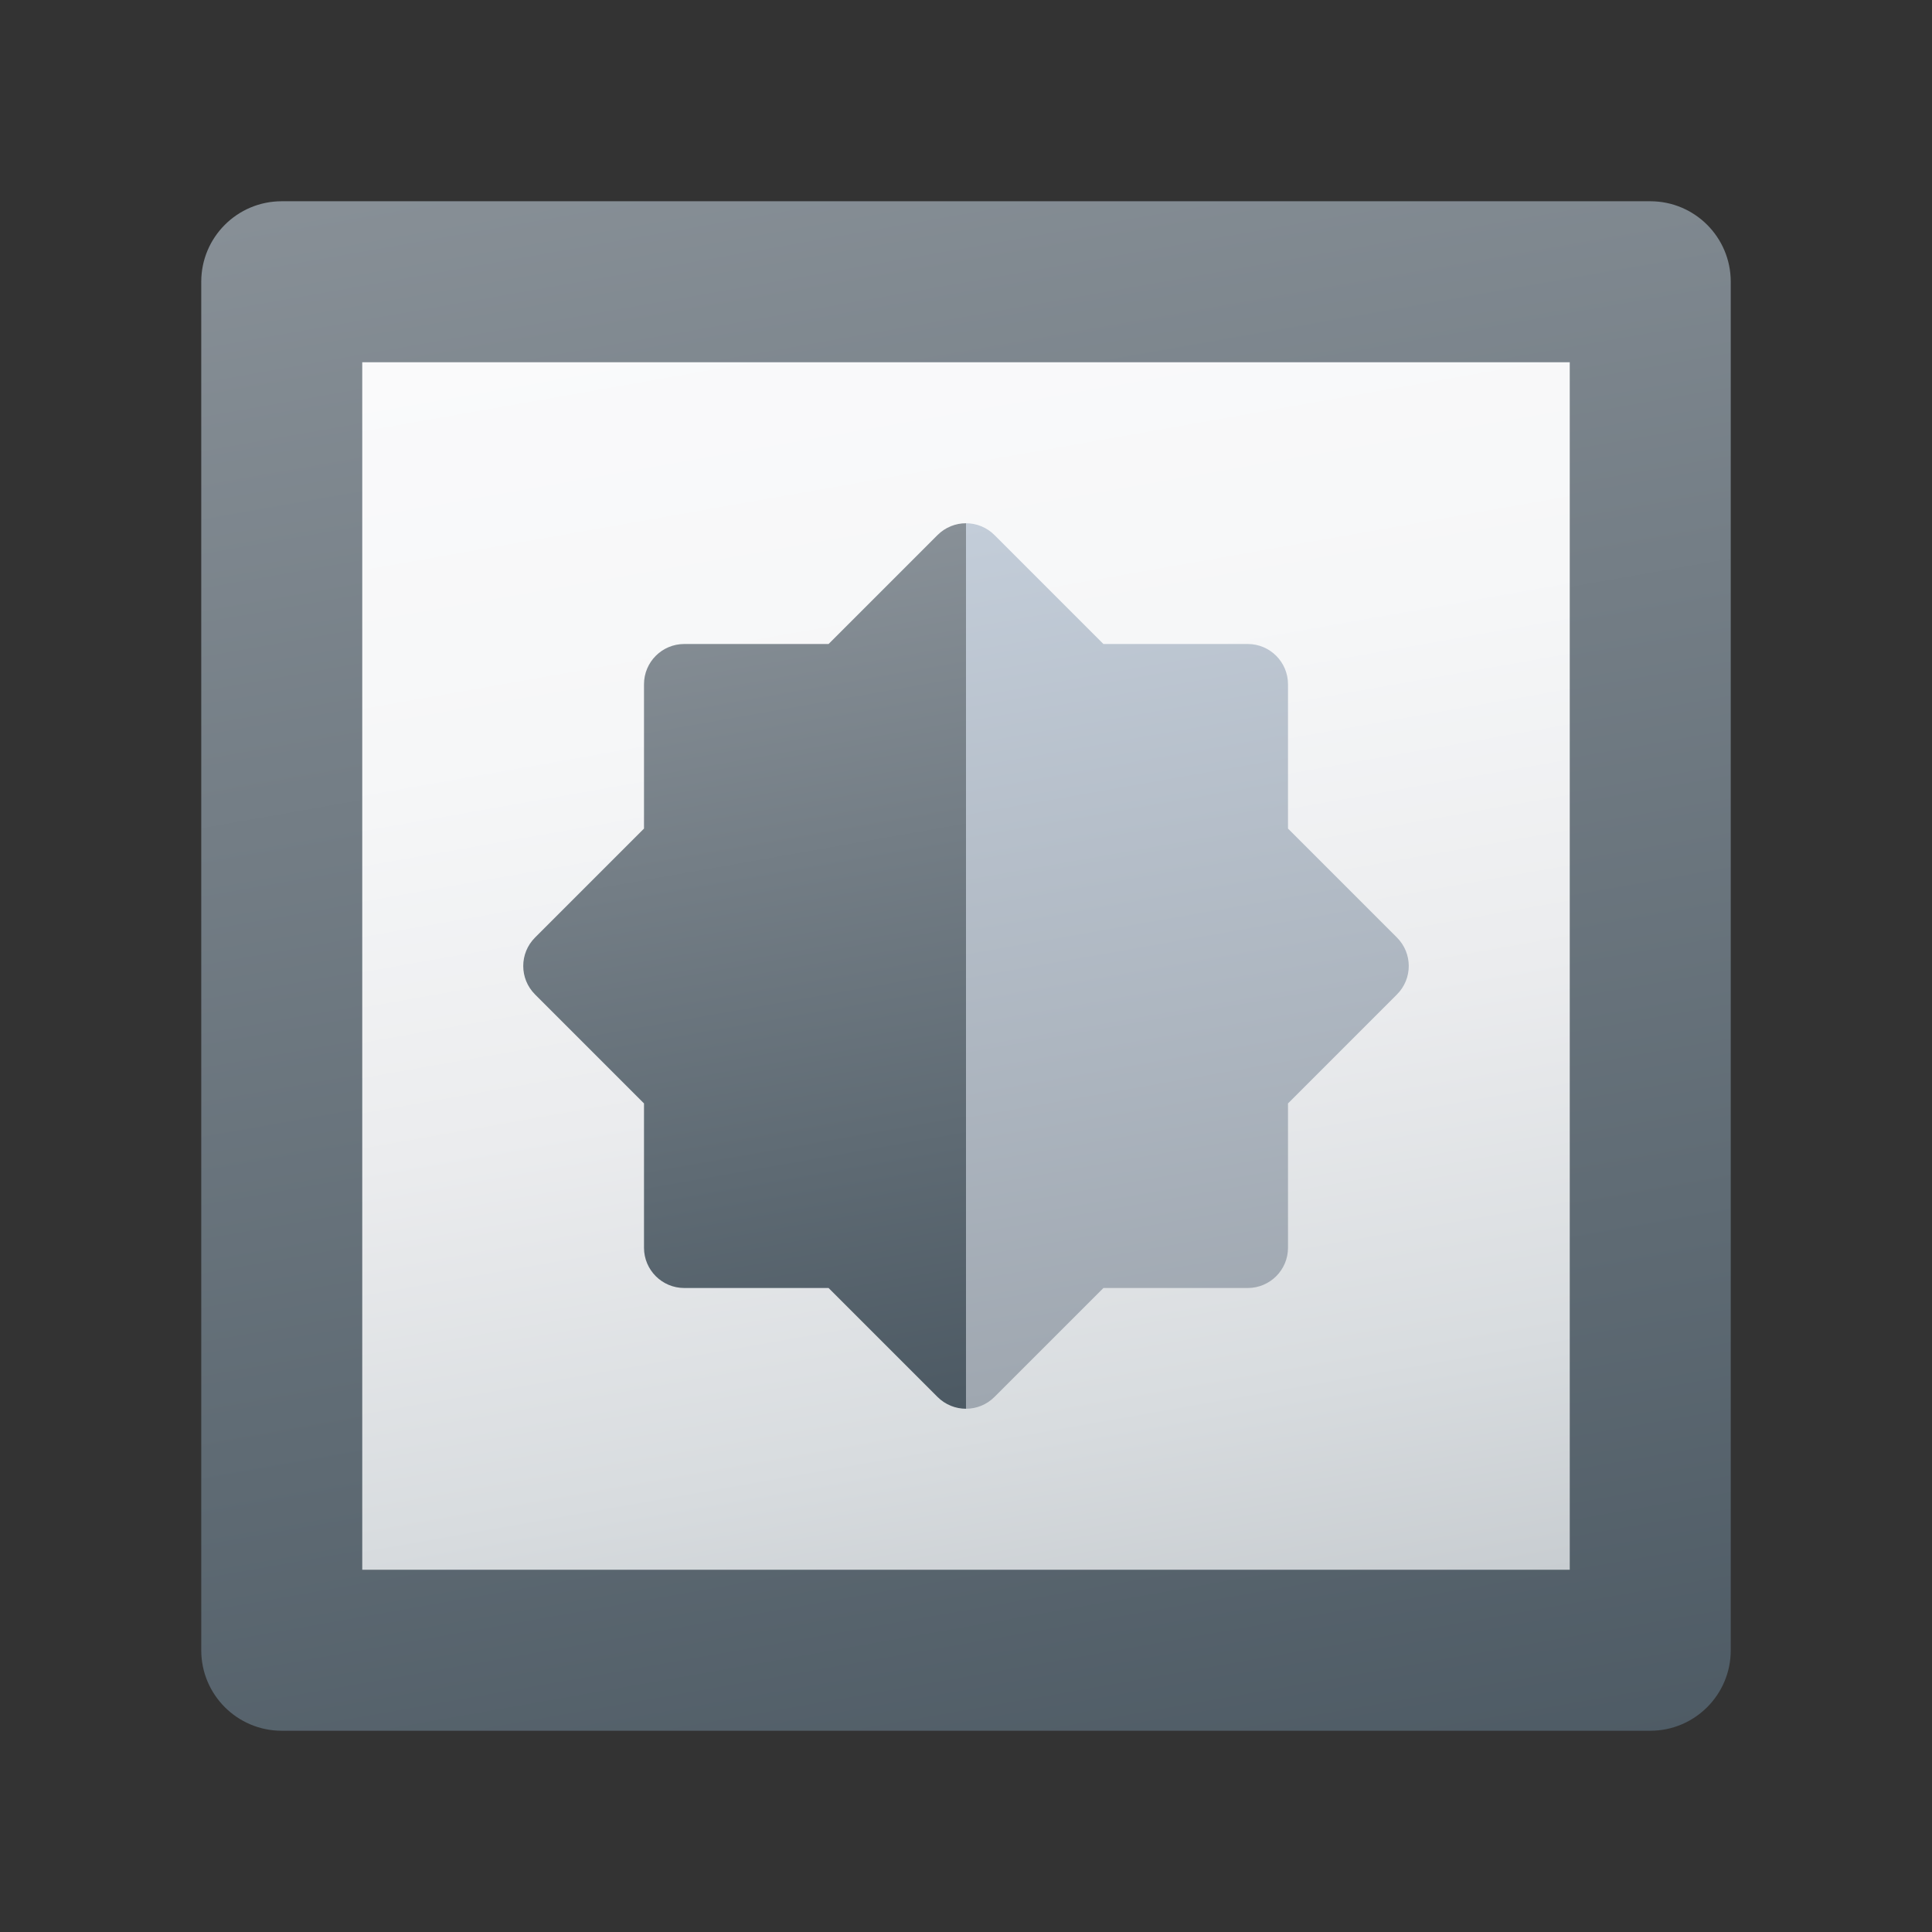 <svg xmlns="http://www.w3.org/2000/svg" viewBox="0 0 48 48"><rect x="0" y="0" width="48" height="48" fill="#333333" stroke="none"/><linearGradient id="0xUGtZu3O2PTkeJ5HZuGLa" x1="20.15" x2="28.08" y1="659.833" y2="614.86" gradientTransform="matrix(1 0 0 -1 0 662)" gradientUnits="userSpaceOnUse"><stop offset="0" stop-color="#889097"/><stop offset=".679" stop-color="#5f6b74"/><stop offset="1" stop-color="#4c5963"/></linearGradient><path fill="url(#0xUGtZu3O2PTkeJ5HZuGLa)" d="M41,5H7C5.895,5,5,5.895,5,7v34c0,1.105,0.895,2,2,2h34c1.105,0,2-0.895,2-2V7 C43,5.895,42.105,5,41,5z"/><linearGradient id="0xUGtZu3O2PTkeJ5HZuGLb" x1="20.983" x2="27.017" y1="6.887" y2="41.113" gradientUnits="userSpaceOnUse"><stop offset="0" stop-color="#fafafb"/><stop offset=".293" stop-color="#f6f7f8"/><stop offset=".566" stop-color="#ebecee"/><stop offset=".832" stop-color="#d8dcdf"/><stop offset="1" stop-color="#c8cdd1"/></linearGradient><rect width="30" height="30" x="9" y="9" fill="url(#0xUGtZu3O2PTkeJ5HZuGLb)"/><linearGradient id="0xUGtZu3O2PTkeJ5HZuGLc" x1="17.715" x2="21.48" y1="14.093" y2="35.444" gradientUnits="userSpaceOnUse"><stop offset="0" stop-color="#889097"/><stop offset=".679" stop-color="#5f6b74"/><stop offset="1" stop-color="#4c5963"/></linearGradient><path fill="url(#0xUGtZu3O2PTkeJ5HZuGLc)" d="M23.293,13.293L20.586,16H17c-0.552,0-1,0.448-1,1v3.586l-2.707,2.707 c-0.391,0.391-0.391,1.023,0,1.414L16,27.414V31c0,0.552,0.448,1,1,1h3.586l2.707,2.707C23.488,34.902,23.744,35,24,35V13 C23.744,13,23.488,13.098,23.293,13.293z"/><linearGradient id="0xUGtZu3O2PTkeJ5HZuGLd" x1="26.52" x2="30.285" y1="12.556" y2="33.907" gradientUnits="userSpaceOnUse"><stop offset="0" stop-color="#c3cdd9"/><stop offset="1" stop-color="#9fa7b0"/></linearGradient><path fill="url(#0xUGtZu3O2PTkeJ5HZuGLd)" d="M24.707,13.293L27.414,16H31c0.552,0,1,0.448,1,1v3.586l2.707,2.707 c0.391,0.391,0.391,1.023,0,1.414L32,27.414V31c0,0.552-0.448,1-1,1h-3.586l-2.707,2.707C24.512,34.902,24.256,35,24,35V13 C24.256,13,24.512,13.098,24.707,13.293z"/></svg>